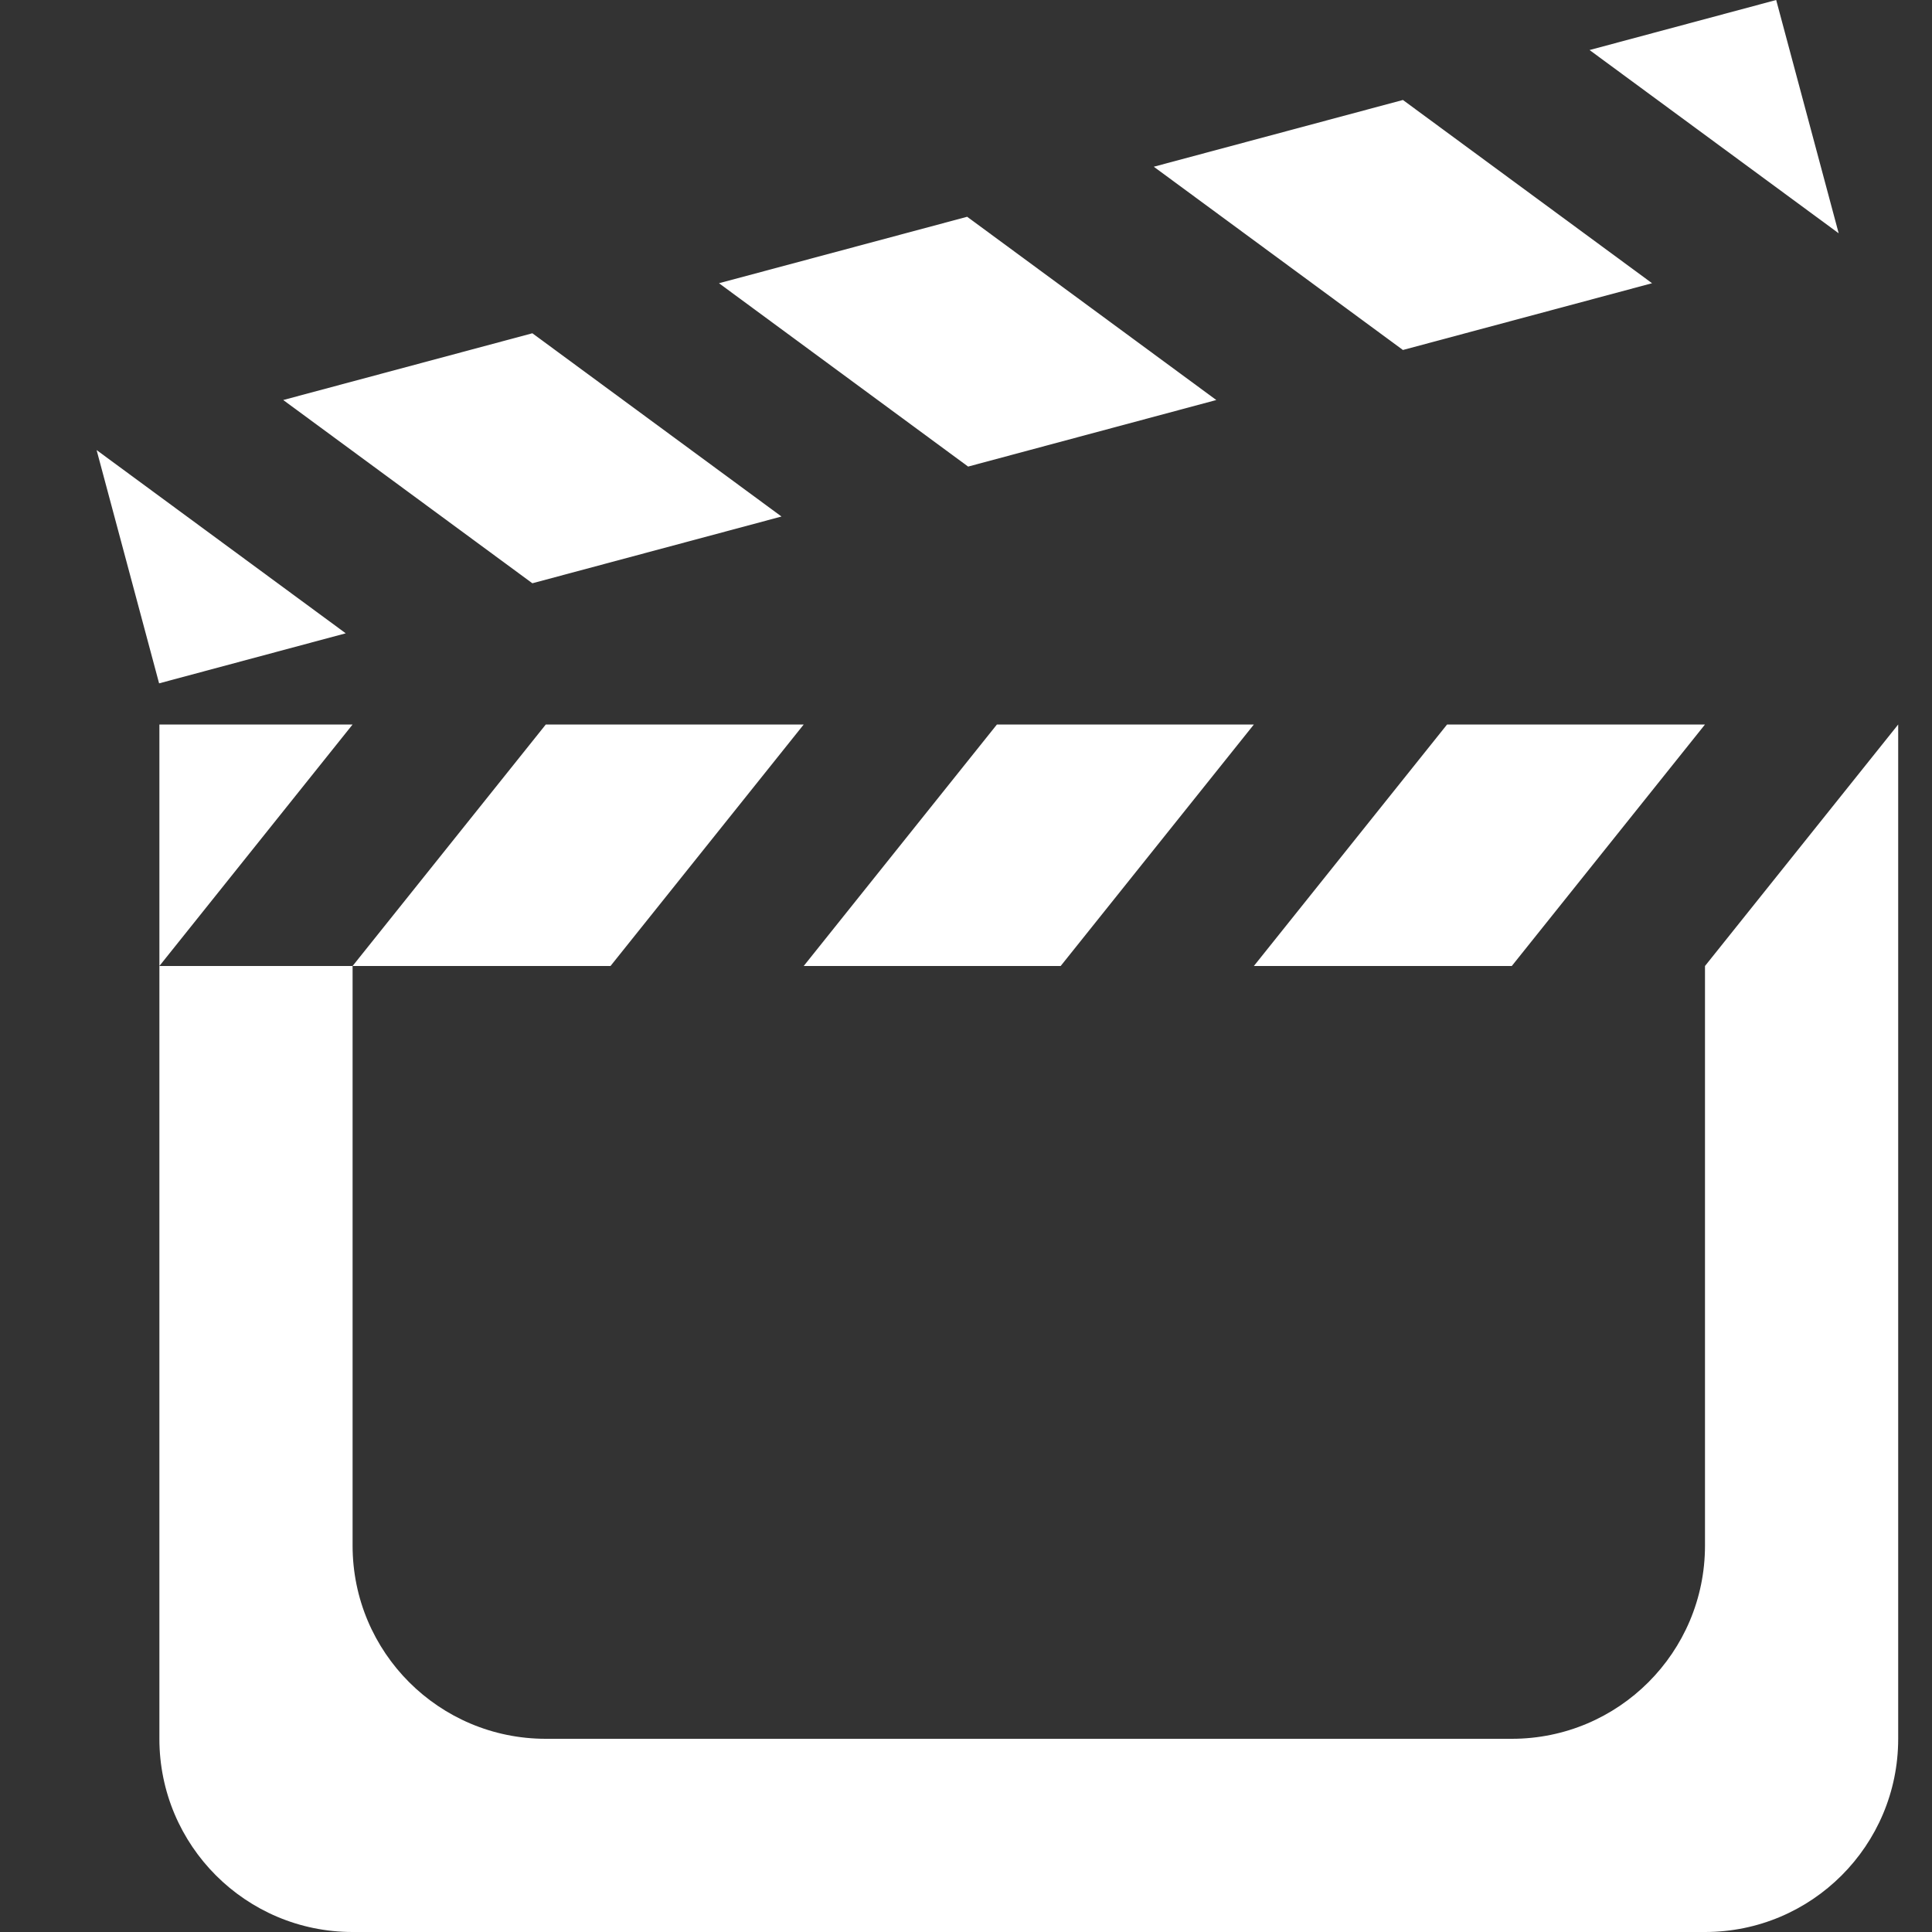 <svg width="20" height="20" viewBox="0 0 20 20" fill="none" xmlns="http://www.w3.org/2000/svg">
<rect x="0" y="0" width="20" height="20" fill="#333333" stroke="none"/>
<path fill-rule="evenodd" clip-rule="evenodd" d="M7.443 2.932L10.012 2.244L12.591 4.141L10.022 4.83L7.443 2.932ZM14.523 3.623L11.944 1.726L14.523 1.035L17.102 2.932L14.523 3.623ZM19.034 2.415L18.387 9.65595e-06L16.455 0.518L19.034 2.415ZM5.511 3.45L2.932 4.141L5.511 6.038L8.09 5.347L5.511 3.45ZM1 4.659L3.579 6.556L1.647 7.074L1 4.659Z" fill="white"/>
<path fill-rule="evenodd" clip-rule="evenodd" d="M1.65 7.5H3.65L1.65 10V7.5ZM3.65 10L5.65 7.5H8.32L6.32 10H3.65ZM8.32 10H10.98L12.98 7.5H10.32L8.32 10ZM15.65 10H12.98L14.98 7.5H17.65L15.65 10ZM17.65 10H19.65V7.5L17.65 10Z" fill="white"/>
<path d="M1.65 18V10H3.65V16C3.65 17.105 4.545 18 5.65 18H15.65C16.755 18 17.65 17.105 17.65 16V10H19.65V18C19.65 19.105 18.755 20 17.65 20H3.65C2.545 20 1.65 19.105 1.65 18Z" fill="white"/>
</svg>
